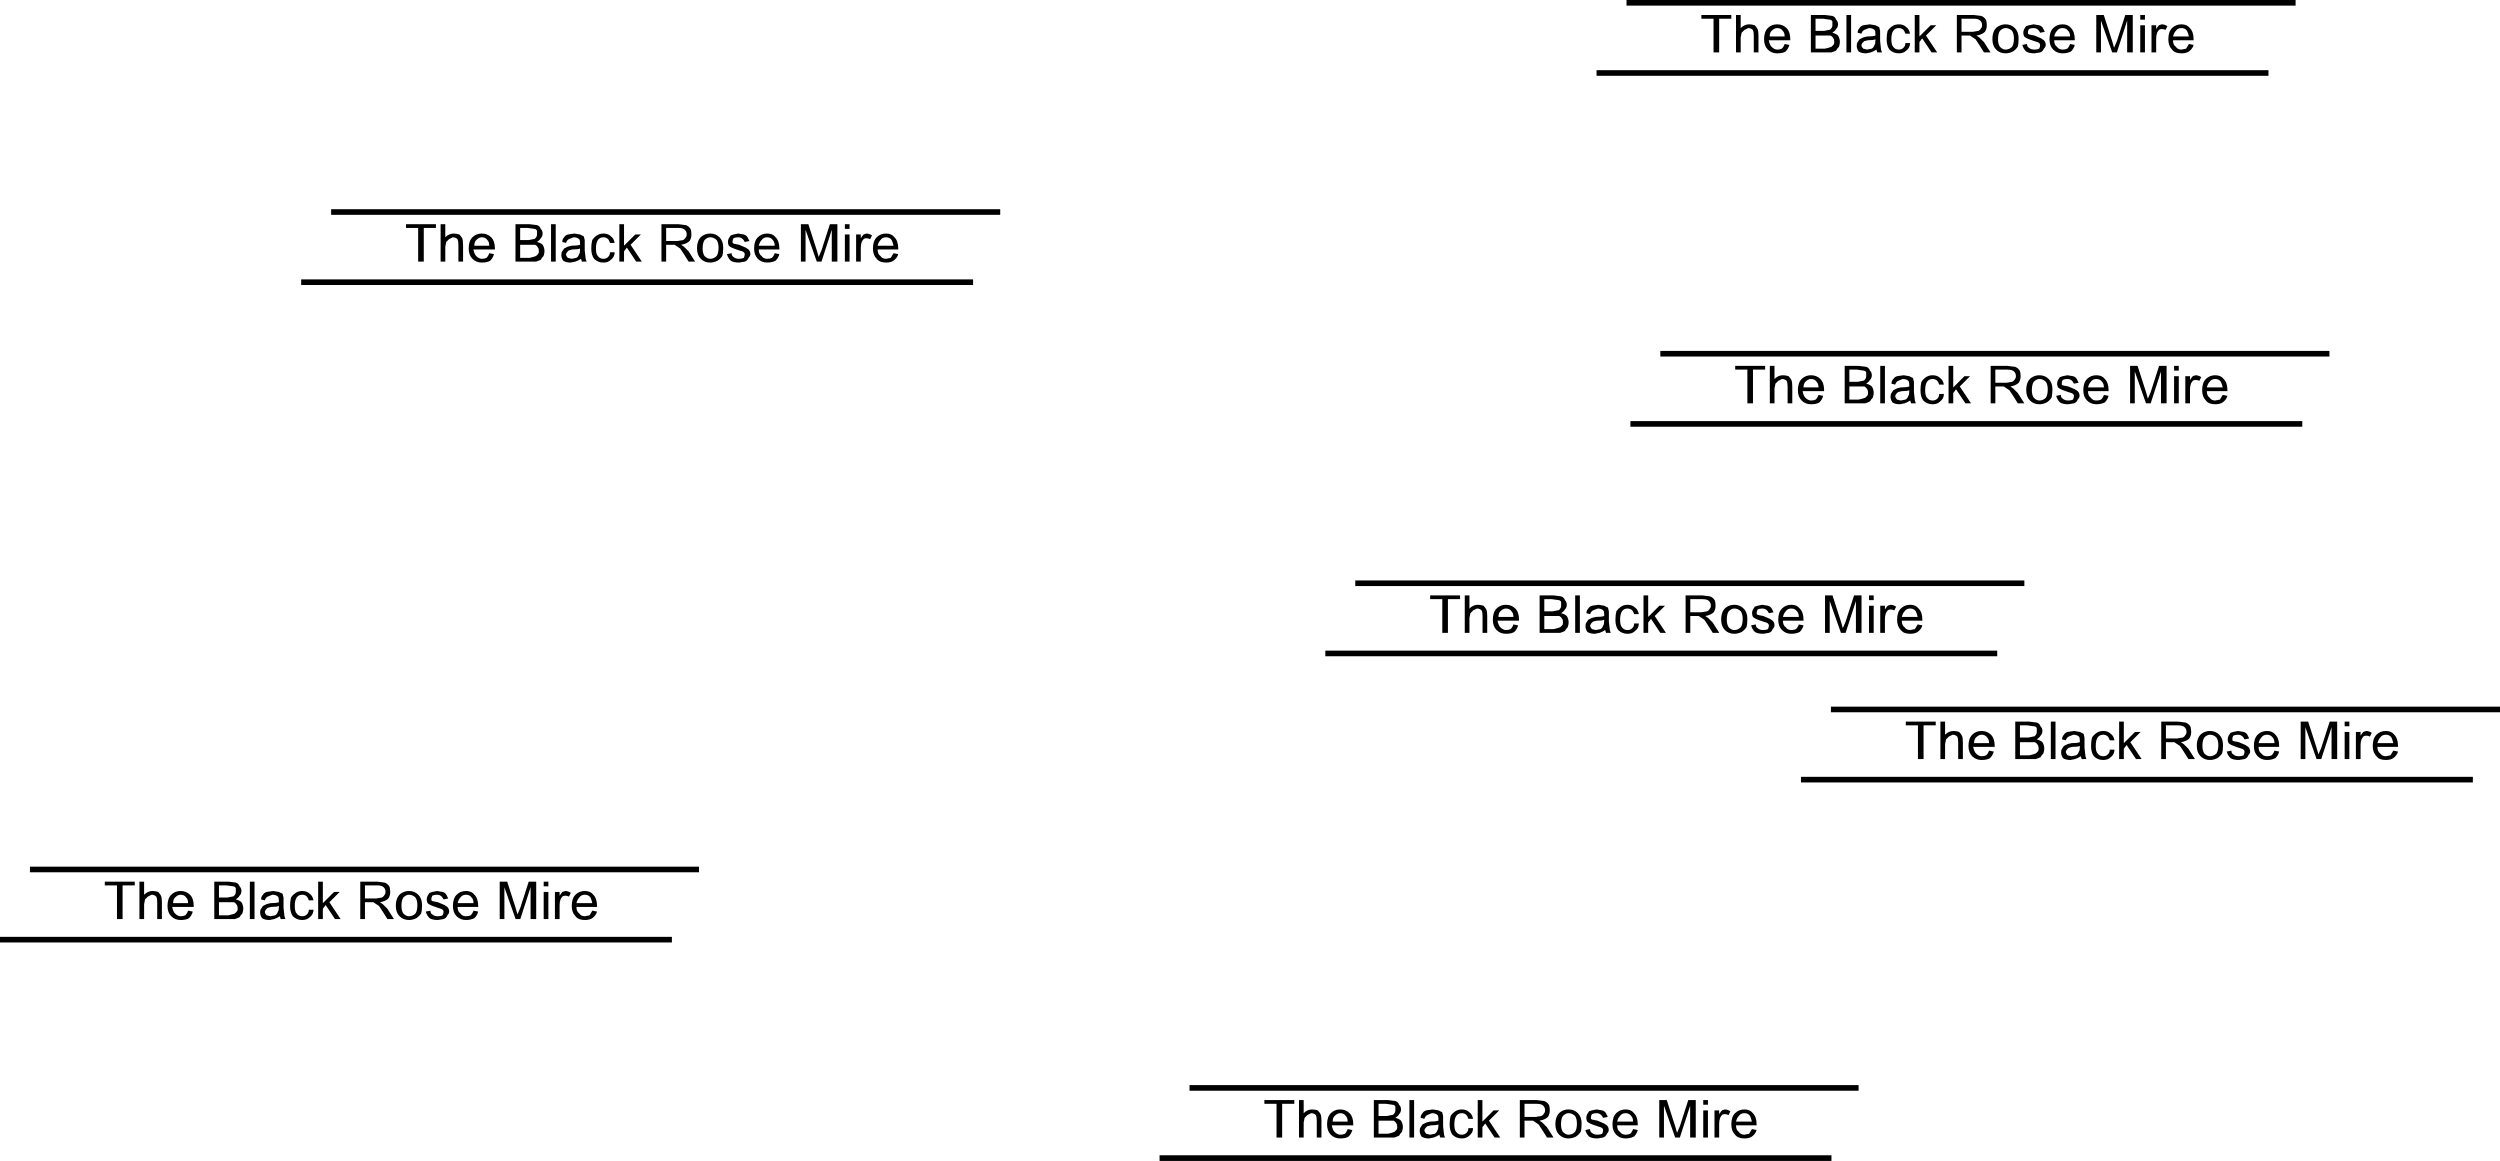 <?xml version="1.0" encoding="UTF-8" standalone="no"?>
<svg xmlns:ffdec="https://www.free-decompiler.com/flash" xmlns:xlink="http://www.w3.org/1999/xlink" ffdec:objectType="frame" height="434.2px" width="935.05px" xmlns="http://www.w3.org/2000/svg">
  <g transform="matrix(1.0, 0.0, 0.0, 1.0, -140.75, -103.3)">
    <use ffdec:characterId="358" height="28.35" id="am_SwampRoadNorth" transform="matrix(1.0, 0.0, 0.0, 1.0, 574.45, 509.15)" width="261.45" xlink:href="#sprite0"/>
    <use ffdec:characterId="358" height="28.35" id="am_BridgeTown" transform="matrix(1.0, 0.0, 0.0, 1.0, 636.45, 320.4)" width="261.45" xlink:href="#sprite0"/>
    <use ffdec:characterId="358" height="28.35" id="am_CemeteryHill" transform="matrix(1.0, 0.0, 0.0, 1.0, 814.35, 367.6)" width="261.45" xlink:href="#sprite0"/>
    <use ffdec:characterId="358" height="28.35" id="am_EmeraldGlades" transform="matrix(1.0, 0.0, 0.0, 1.0, 750.55, 234.55)" width="261.45" xlink:href="#sprite0"/>
    <use ffdec:characterId="358" height="28.35" id="am_OldMineMountain" transform="matrix(1.0, 0.0, 0.0, 1.0, 737.9, 103.3)" width="261.45" xlink:href="#sprite0"/>
    <use ffdec:characterId="358" height="28.35" id="am_Castle" transform="matrix(1.0, 0.0, 0.0, 1.0, 253.4, 181.55)" width="261.45" xlink:href="#sprite0"/>
    <use ffdec:characterId="358" height="28.35" id="am_NewbieRoad" transform="matrix(1.0, 0.0, 0.0, 1.0, 140.75, 427.45)" width="261.45" xlink:href="#sprite0"/>
  </g>
  <defs>
    <g id="sprite0" transform="matrix(1.0, 0.0, 0.0, 1.0, 129.5, 15.4)">
      <use ffdec:characterId="357" height="4.05" transform="matrix(7.0, 0.0, 0.0, 7.0, -129.5, -15.4)" width="37.35" xlink:href="#shape0"/>
    </g>
    <g id="shape0" transform="matrix(1.0, 0.0, 0.0, 1.0, 18.5, 2.2)">
      <path d="M18.85 -1.9 L-16.9 -1.9 -16.9 -2.2 18.85 -2.2 18.85 -1.9" fill="#000000" fill-rule="evenodd" stroke="none"/>
      <path d="M1.0 -0.3 L1.0 0.6 0.75 0.6 0.75 -1.4 1.65 -1.4 2.05 -1.35 Q2.2 -1.3 2.3 -1.15 2.35 -1.05 2.35 -0.85 2.35 -0.65 2.25 -0.5 2.1 -0.35 1.8 -0.3 L1.95 -0.2 2.2 0.05 2.55 0.6 2.2 0.6 1.95 0.2 1.75 -0.1 1.45 -0.3 1.0 -0.3 M1.0 -0.5 L1.6 -0.5 1.9 -0.55 Q2.0 -0.6 2.05 -0.7 2.1 -0.75 2.1 -0.85 2.1 -1.0 2.0 -1.1 1.9 -1.2 1.65 -1.2 L1.0 -1.2 1.0 -0.5 M3.35 -0.7 Q3.2 -0.7 3.05 -0.55 2.95 -0.4 2.95 -0.1 2.95 0.15 3.05 0.3 3.2 0.45 3.35 0.45 3.55 0.45 3.7 0.3 3.8 0.15 3.8 -0.15 3.8 -0.4 3.7 -0.55 3.55 -0.7 3.35 -0.7 M3.85 -0.7 Q4.05 -0.5 4.05 -0.15 4.05 0.15 4.0 0.3 3.9 0.45 3.75 0.55 3.55 0.65 3.35 0.65 3.05 0.65 2.85 0.45 2.65 0.25 2.65 -0.1 2.65 -0.55 2.9 -0.75 3.1 -0.9 3.35 -0.9 3.65 -0.9 3.85 -0.7 M4.6 -0.85 L4.85 -0.9 5.15 -0.85 Q5.3 -0.8 5.35 -0.7 L5.45 -0.5 5.2 -0.45 Q5.15 -0.55 5.1 -0.6 5.0 -0.7 4.85 -0.7 4.7 -0.7 4.6 -0.65 4.55 -0.55 4.55 -0.5 L4.55 -0.4 Q4.6 -0.35 4.65 -0.35 L4.9 -0.3 5.25 -0.15 5.4 -0.05 Q5.5 0.05 5.5 0.2 5.5 0.3 5.4 0.4 5.35 0.55 5.2 0.6 L4.9 0.65 Q4.6 0.65 4.45 0.55 4.3 0.4 4.25 0.2 L4.5 0.15 Q4.5 0.3 4.6 0.35 4.7 0.45 4.9 0.45 5.05 0.45 5.15 0.4 5.2 0.3 5.2 0.2 5.2 0.15 5.15 0.1 5.1 0.05 4.9 0.0 4.6 -0.1 4.5 -0.15 4.4 -0.2 4.35 -0.25 4.3 -0.35 4.3 -0.45 4.3 -0.55 4.35 -0.65 L4.45 -0.8 4.6 -0.85 M6.1 -0.55 Q6.0 -0.45 5.95 -0.25 L6.8 -0.25 Q6.8 -0.45 6.7 -0.55 6.6 -0.7 6.4 -0.7 6.2 -0.7 6.1 -0.55 M7.05 -0.05 L5.95 -0.05 Q5.95 0.2 6.1 0.3 6.2 0.45 6.4 0.45 6.55 0.45 6.65 0.4 6.75 0.3 6.8 0.15 L7.05 0.2 Q7.0 0.4 6.85 0.55 6.65 0.65 6.4 0.65 6.1 0.65 5.9 0.45 5.7 0.25 5.7 -0.1 5.7 -0.5 5.9 -0.7 6.1 -0.9 6.4 -0.9 6.7 -0.9 6.85 -0.7 7.05 -0.5 7.05 -0.1 L7.05 -0.05 M8.6 -1.4 L9.05 0.0 9.15 0.35 9.3 0.0 9.75 -1.4 10.15 -1.4 10.15 0.6 9.85 0.6 9.85 -1.1 9.3 0.6 9.05 0.6 8.45 -1.1 8.45 0.6 8.2 0.6 8.2 -1.4 8.6 -1.4 M10.55 -1.4 L10.8 -1.4 10.8 -1.15 10.55 -1.15 10.55 -1.4 M10.8 -0.85 L10.8 0.6 10.55 0.6 10.55 -0.85 10.8 -0.85 M11.4 -0.85 L11.4 -0.65 Q11.5 -0.8 11.55 -0.85 L11.7 -0.9 Q11.85 -0.9 12.0 -0.8 L11.9 -0.6 Q11.8 -0.65 11.7 -0.65 11.6 -0.65 11.55 -0.6 11.5 -0.55 11.45 -0.45 11.4 -0.3 11.4 -0.15 L11.4 0.6 11.15 0.6 11.15 -0.85 11.4 -0.85 M12.3 -0.25 L13.15 -0.25 Q13.1 -0.45 13.05 -0.55 12.95 -0.7 12.75 -0.7 12.55 -0.7 12.45 -0.55 12.35 -0.45 12.3 -0.25 M12.75 -0.9 Q13.05 -0.9 13.2 -0.7 13.4 -0.5 13.4 -0.1 L13.4 -0.05 12.3 -0.05 Q12.3 0.2 12.45 0.3 12.55 0.45 12.75 0.45 L13.0 0.4 13.15 0.15 13.4 0.2 Q13.35 0.4 13.15 0.55 13.0 0.65 12.75 0.65 12.4 0.65 12.25 0.45 12.05 0.25 12.05 -0.1 12.05 -0.5 12.25 -0.7 12.45 -0.9 12.75 -0.9 M-12.9 -1.2 L-12.9 -1.4 -11.3 -1.4 -11.3 -1.2 -11.95 -1.2 -11.95 0.6 -12.25 0.6 -12.25 -1.2 -12.9 -1.2 M-10.6 -0.6 L-10.75 -0.45 -10.8 -0.2 -10.8 0.6 -11.05 0.6 -11.05 -1.4 -10.8 -1.4 -10.8 -0.7 Q-10.6 -0.9 -10.35 -0.9 -10.2 -0.9 -10.05 -0.85 -9.95 -0.75 -9.9 -0.65 -9.85 -0.55 -9.85 -0.3 L-9.85 0.6 -10.1 0.6 -10.1 -0.3 Q-10.1 -0.5 -10.15 -0.6 -10.25 -0.7 -10.4 -0.7 L-10.6 -0.6 M-8.85 -0.9 Q-8.55 -0.9 -8.35 -0.7 -8.15 -0.5 -8.15 -0.1 L-8.15 -0.05 -9.3 -0.05 Q-9.25 0.2 -9.15 0.3 -9.0 0.45 -8.85 0.45 -8.7 0.45 -8.6 0.4 -8.5 0.3 -8.45 0.15 L-8.2 0.2 Q-8.25 0.4 -8.4 0.55 -8.55 0.65 -8.85 0.65 -9.15 0.65 -9.35 0.45 -9.55 0.25 -9.55 -0.1 -9.55 -0.5 -9.35 -0.7 -9.15 -0.9 -8.85 -0.9 M-9.15 -0.55 Q-9.25 -0.45 -9.25 -0.25 L-8.45 -0.25 Q-8.45 -0.45 -8.55 -0.55 -8.65 -0.7 -8.85 -0.7 -9.0 -0.7 -9.15 -0.55 M-6.05 -1.15 L-6.4 -1.2 -6.8 -1.2 -6.8 -0.55 -6.35 -0.55 -6.1 -0.6 Q-6.0 -0.6 -5.95 -0.7 -5.9 -0.75 -5.9 -0.85 -5.9 -0.95 -5.9 -1.05 -5.95 -1.15 -6.05 -1.15 M-5.9 -1.35 Q-5.75 -1.3 -5.7 -1.15 -5.6 -1.05 -5.6 -0.9 -5.6 -0.75 -5.7 -0.65 -5.75 -0.55 -5.9 -0.45 -5.7 -0.4 -5.6 -0.3 -5.5 -0.15 -5.5 0.05 -5.5 0.15 -5.55 0.3 -5.65 0.4 -5.7 0.5 -5.8 0.55 -5.95 0.6 L-7.05 0.6 -7.05 -1.4 -6.3 -1.4 -5.9 -1.35 M-6.0 -0.3 L-6.8 -0.3 -6.8 0.4 -6.3 0.4 -6.1 0.35 -5.95 0.3 -5.85 0.2 Q-5.8 0.15 -5.8 0.05 -5.8 -0.1 -5.85 -0.15 -5.9 -0.25 -6.0 -0.3 M-4.9 -1.4 L-4.9 0.6 -5.15 0.6 -5.15 -1.4 -4.9 -1.4 M-4.45 -0.7 Q-4.4 -0.8 -4.25 -0.85 L-3.9 -0.9 -3.6 -0.85 Q-3.5 -0.8 -3.4 -0.75 L-3.35 -0.55 -3.35 0.0 -3.3 0.45 -3.25 0.6 -3.5 0.6 -3.55 0.45 Q-3.7 0.55 -3.85 0.6 L-4.1 0.65 Q-4.35 0.65 -4.5 0.55 -4.6 0.4 -4.6 0.25 -4.6 0.1 -4.55 0.05 L-4.45 -0.1 -4.25 -0.2 -4.05 -0.25 Q-3.75 -0.25 -3.6 -0.3 L-3.6 -0.4 Q-3.6 -0.55 -3.65 -0.6 -3.75 -0.7 -3.95 -0.7 L-4.2 -0.6 Q-4.3 -0.55 -4.35 -0.4 L-4.55 -0.45 Q-4.55 -0.6 -4.45 -0.7 M-3.6 -0.1 Q-3.7 -0.05 -4.0 -0.05 L-4.2 0.0 -4.3 0.1 -4.35 0.2 Q-4.35 0.3 -4.25 0.4 L-4.05 0.45 -3.8 0.4 Q-3.7 0.35 -3.65 0.2 -3.6 0.15 -3.6 -0.05 L-3.6 -0.1 M-2.95 -0.55 Q-2.85 -0.7 -2.7 -0.8 -2.55 -0.9 -2.35 -0.9 -2.1 -0.9 -1.95 -0.75 -1.8 -0.65 -1.75 -0.4 L-2.0 -0.4 Q-2.05 -0.55 -2.1 -0.6 -2.2 -0.7 -2.35 -0.7 -2.55 -0.7 -2.65 -0.55 -2.75 -0.4 -2.75 -0.1 -2.75 0.2 -2.65 0.3 -2.55 0.45 -2.35 0.45 -2.2 0.45 -2.1 0.35 -2.0 0.25 -2.0 0.1 L-1.75 0.1 Q-1.75 0.35 -1.95 0.5 -2.1 0.65 -2.35 0.65 -2.65 0.65 -2.85 0.45 -3.0 0.25 -3.0 -0.1 -3.0 -0.35 -2.95 -0.55 M-1.25 -0.25 L-0.65 -0.85 -0.35 -0.85 -0.9 -0.3 -0.3 0.6 -0.6 0.6 -1.1 -0.15 -1.25 0.05 -1.25 0.6 -1.5 0.6 -1.5 -1.4 -1.25 -1.4 -1.25 -0.25" fill="#000000" fill-rule="evenodd" stroke="none"/>
      <path d="M17.4 1.85 L-18.5 1.85 -18.5 1.55 17.4 1.55 17.4 1.85" fill="#000000" fill-rule="evenodd" stroke="none"/>
    </g>
  </defs>
</svg>
